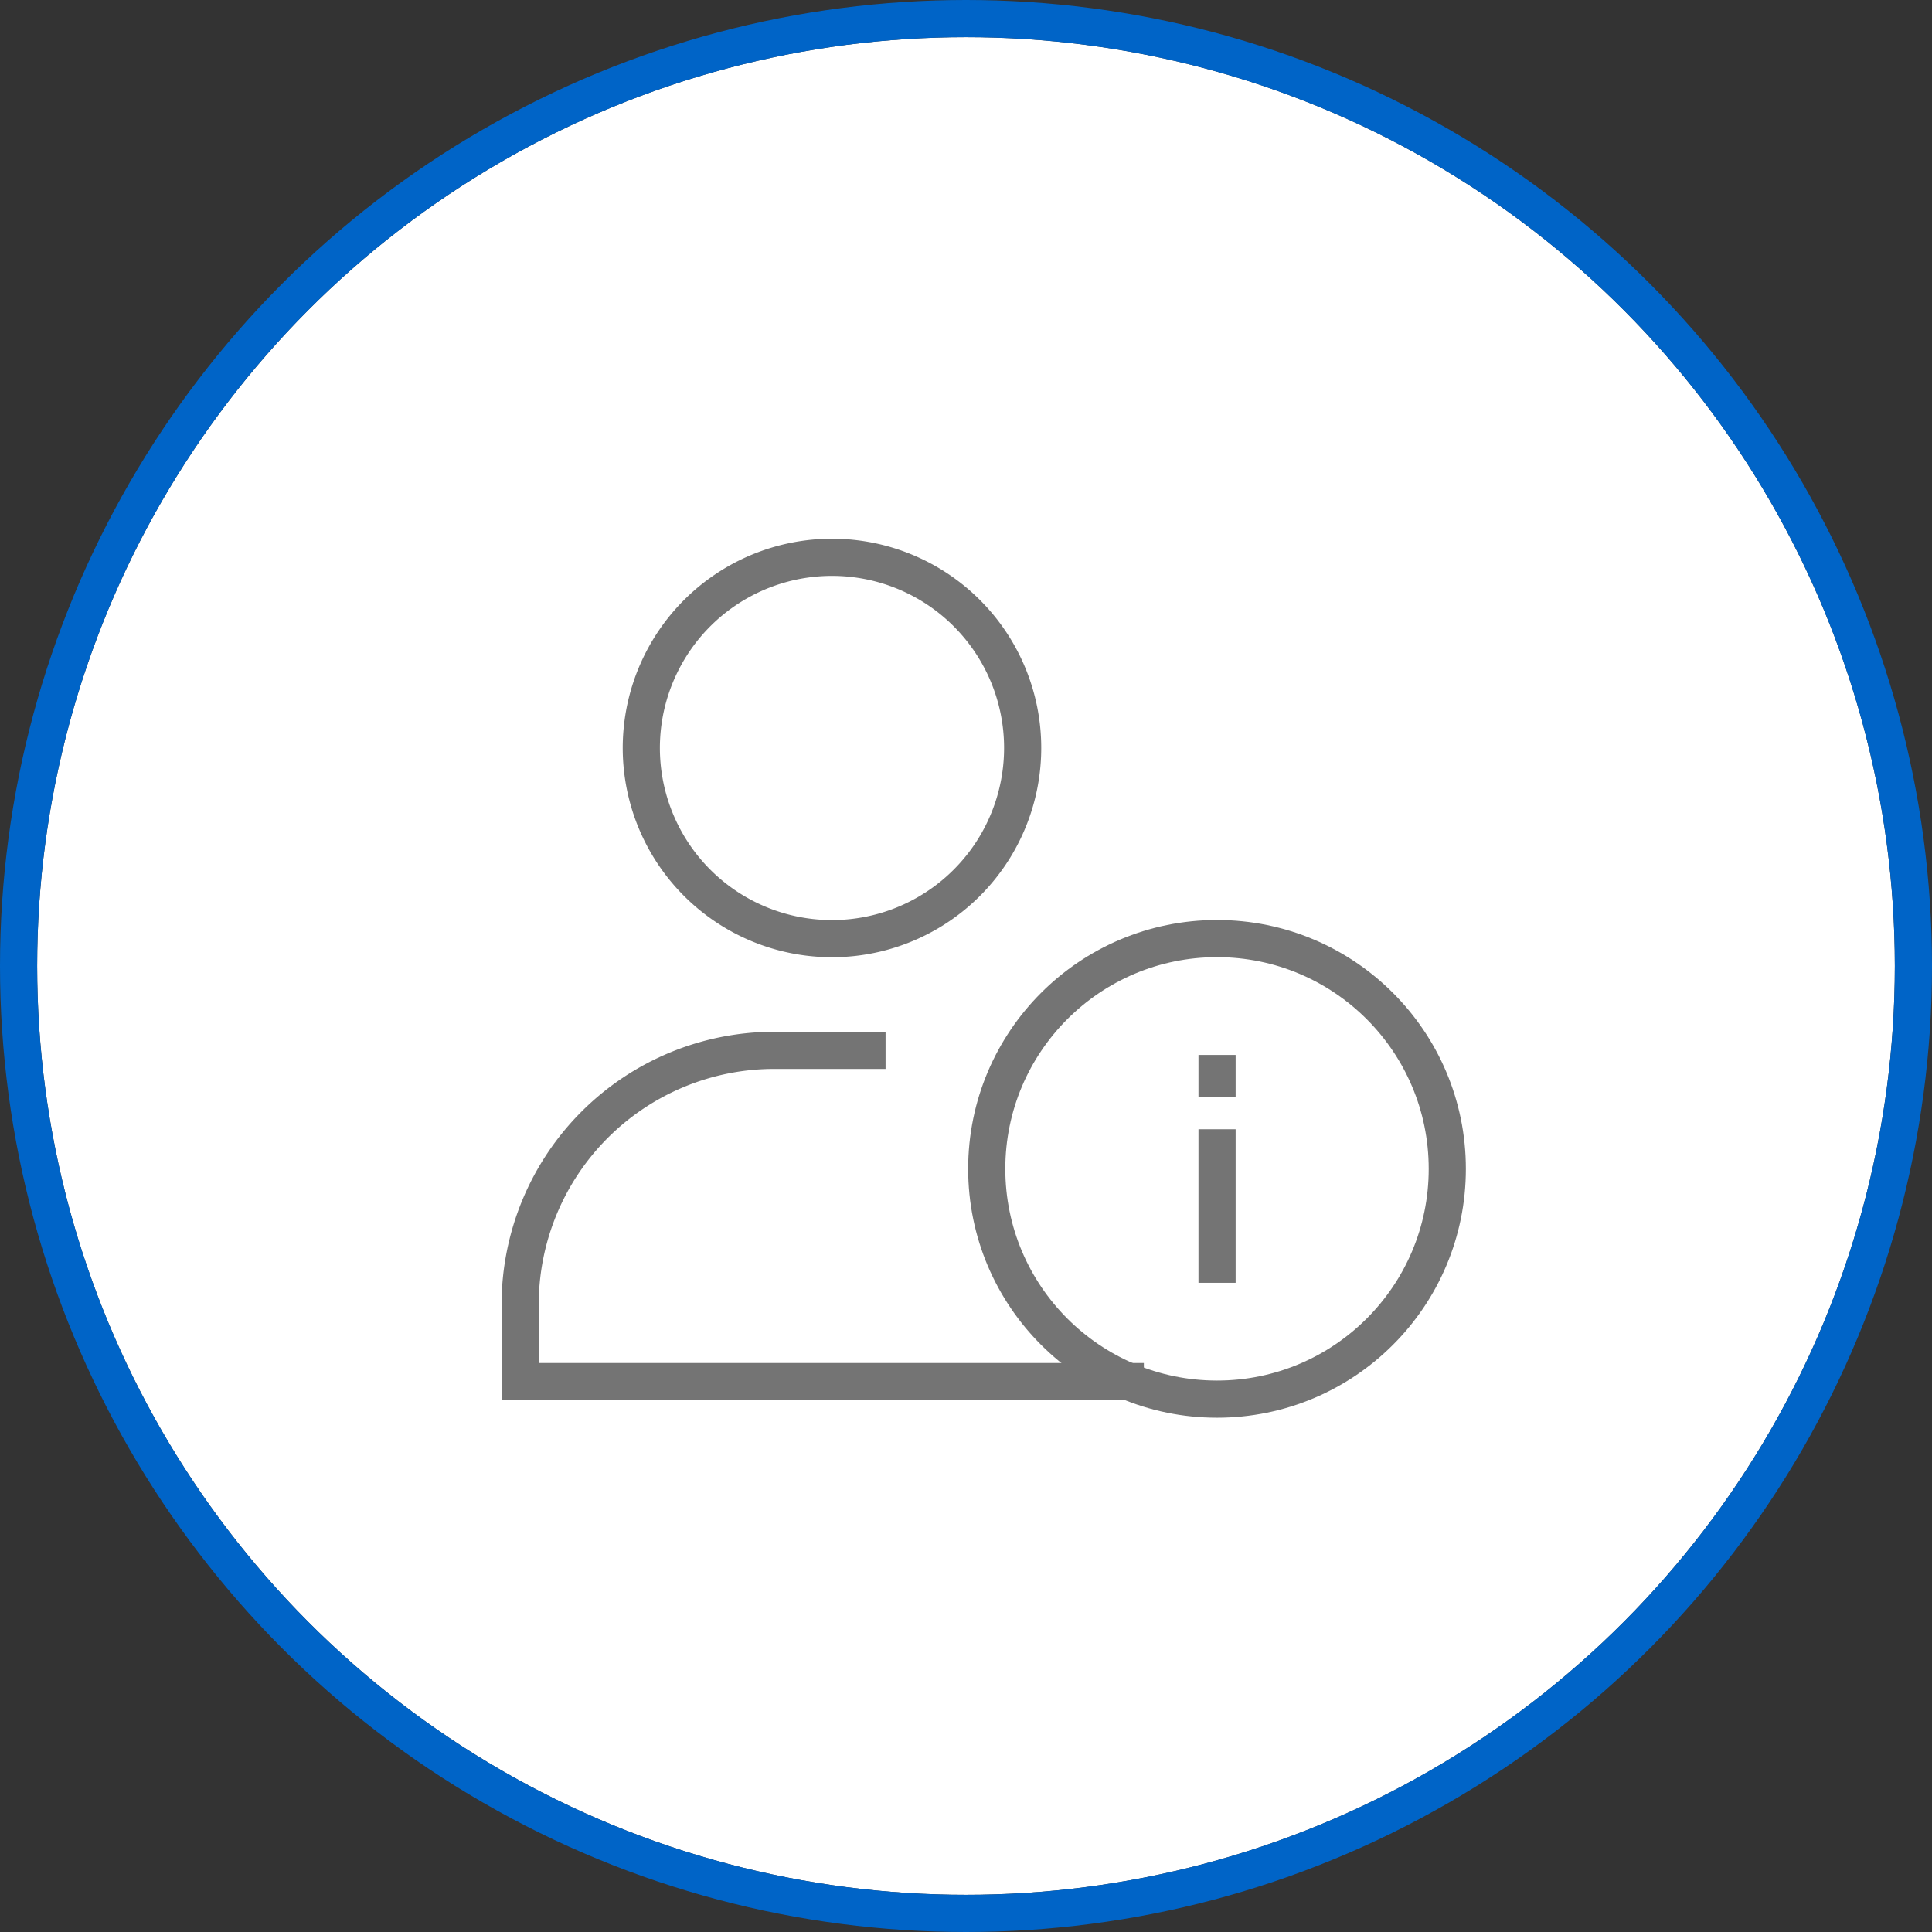 <svg xmlns="http://www.w3.org/2000/svg" width="52" height="52" viewBox="0 0 52 52">
  <rect x="0" y="0" width="52" height="52" fill="#333333" stroke="none"/>
  <g id="Group_702" data-name="Group 702" transform="translate(-303 -449)">
    <g id="Ellipse_56" data-name="Ellipse 56" transform="translate(304 450)" fill="#fff" stroke="#0064c7" stroke-width="1">
      <circle cx="25" cy="25" r="25" stroke="none"/>
      <circle cx="25" cy="25" r="25.5" fill="none"/>
    </g>
    <g id="Group_672" data-name="Group 672" transform="translate(316.372 463.372)">
      <g id="Group_117" data-name="Group 117" transform="translate(0.628 0.628)">
        <path id="Path_656" data-name="Path 656" d="M16.828,5.631A5.132,5.132,0,1,1,11.7.5,5.131,5.131,0,0,1,16.828,5.631Z" transform="translate(-3.303 -0.5)" fill="none" stroke="#747474" stroke-miterlimit="10" stroke-width="1"/>
        <path id="Path_657" data-name="Path 657" d="M17.287,21.937H.5V19.863a6.842,6.842,0,0,1,6.842-6.841h2.993" transform="translate(-0.5 0.248)" fill="none" stroke="#747474" stroke-miterlimit="10" stroke-width="1"/>
        <circle id="Ellipse_18" data-name="Ellipse 18" cx="6.198" cy="6.198" r="6.198" transform="translate(12.558 10.262)" fill="none" stroke="#747474" stroke-miterlimit="10" stroke-width="1"/>
        <line id="Line_71" data-name="Line 71" y1="4.133" transform="translate(18.757 15.394)" fill="none" stroke="#747474" stroke-miterlimit="10" stroke-width="1"/>
        <line id="Line_201" data-name="Line 201" y1="1.133" transform="translate(18.757 13.394)" fill="none" stroke="#747474" stroke-miterlimit="10" stroke-width="1"/>
      </g>
    </g>
  </g>
</svg>
